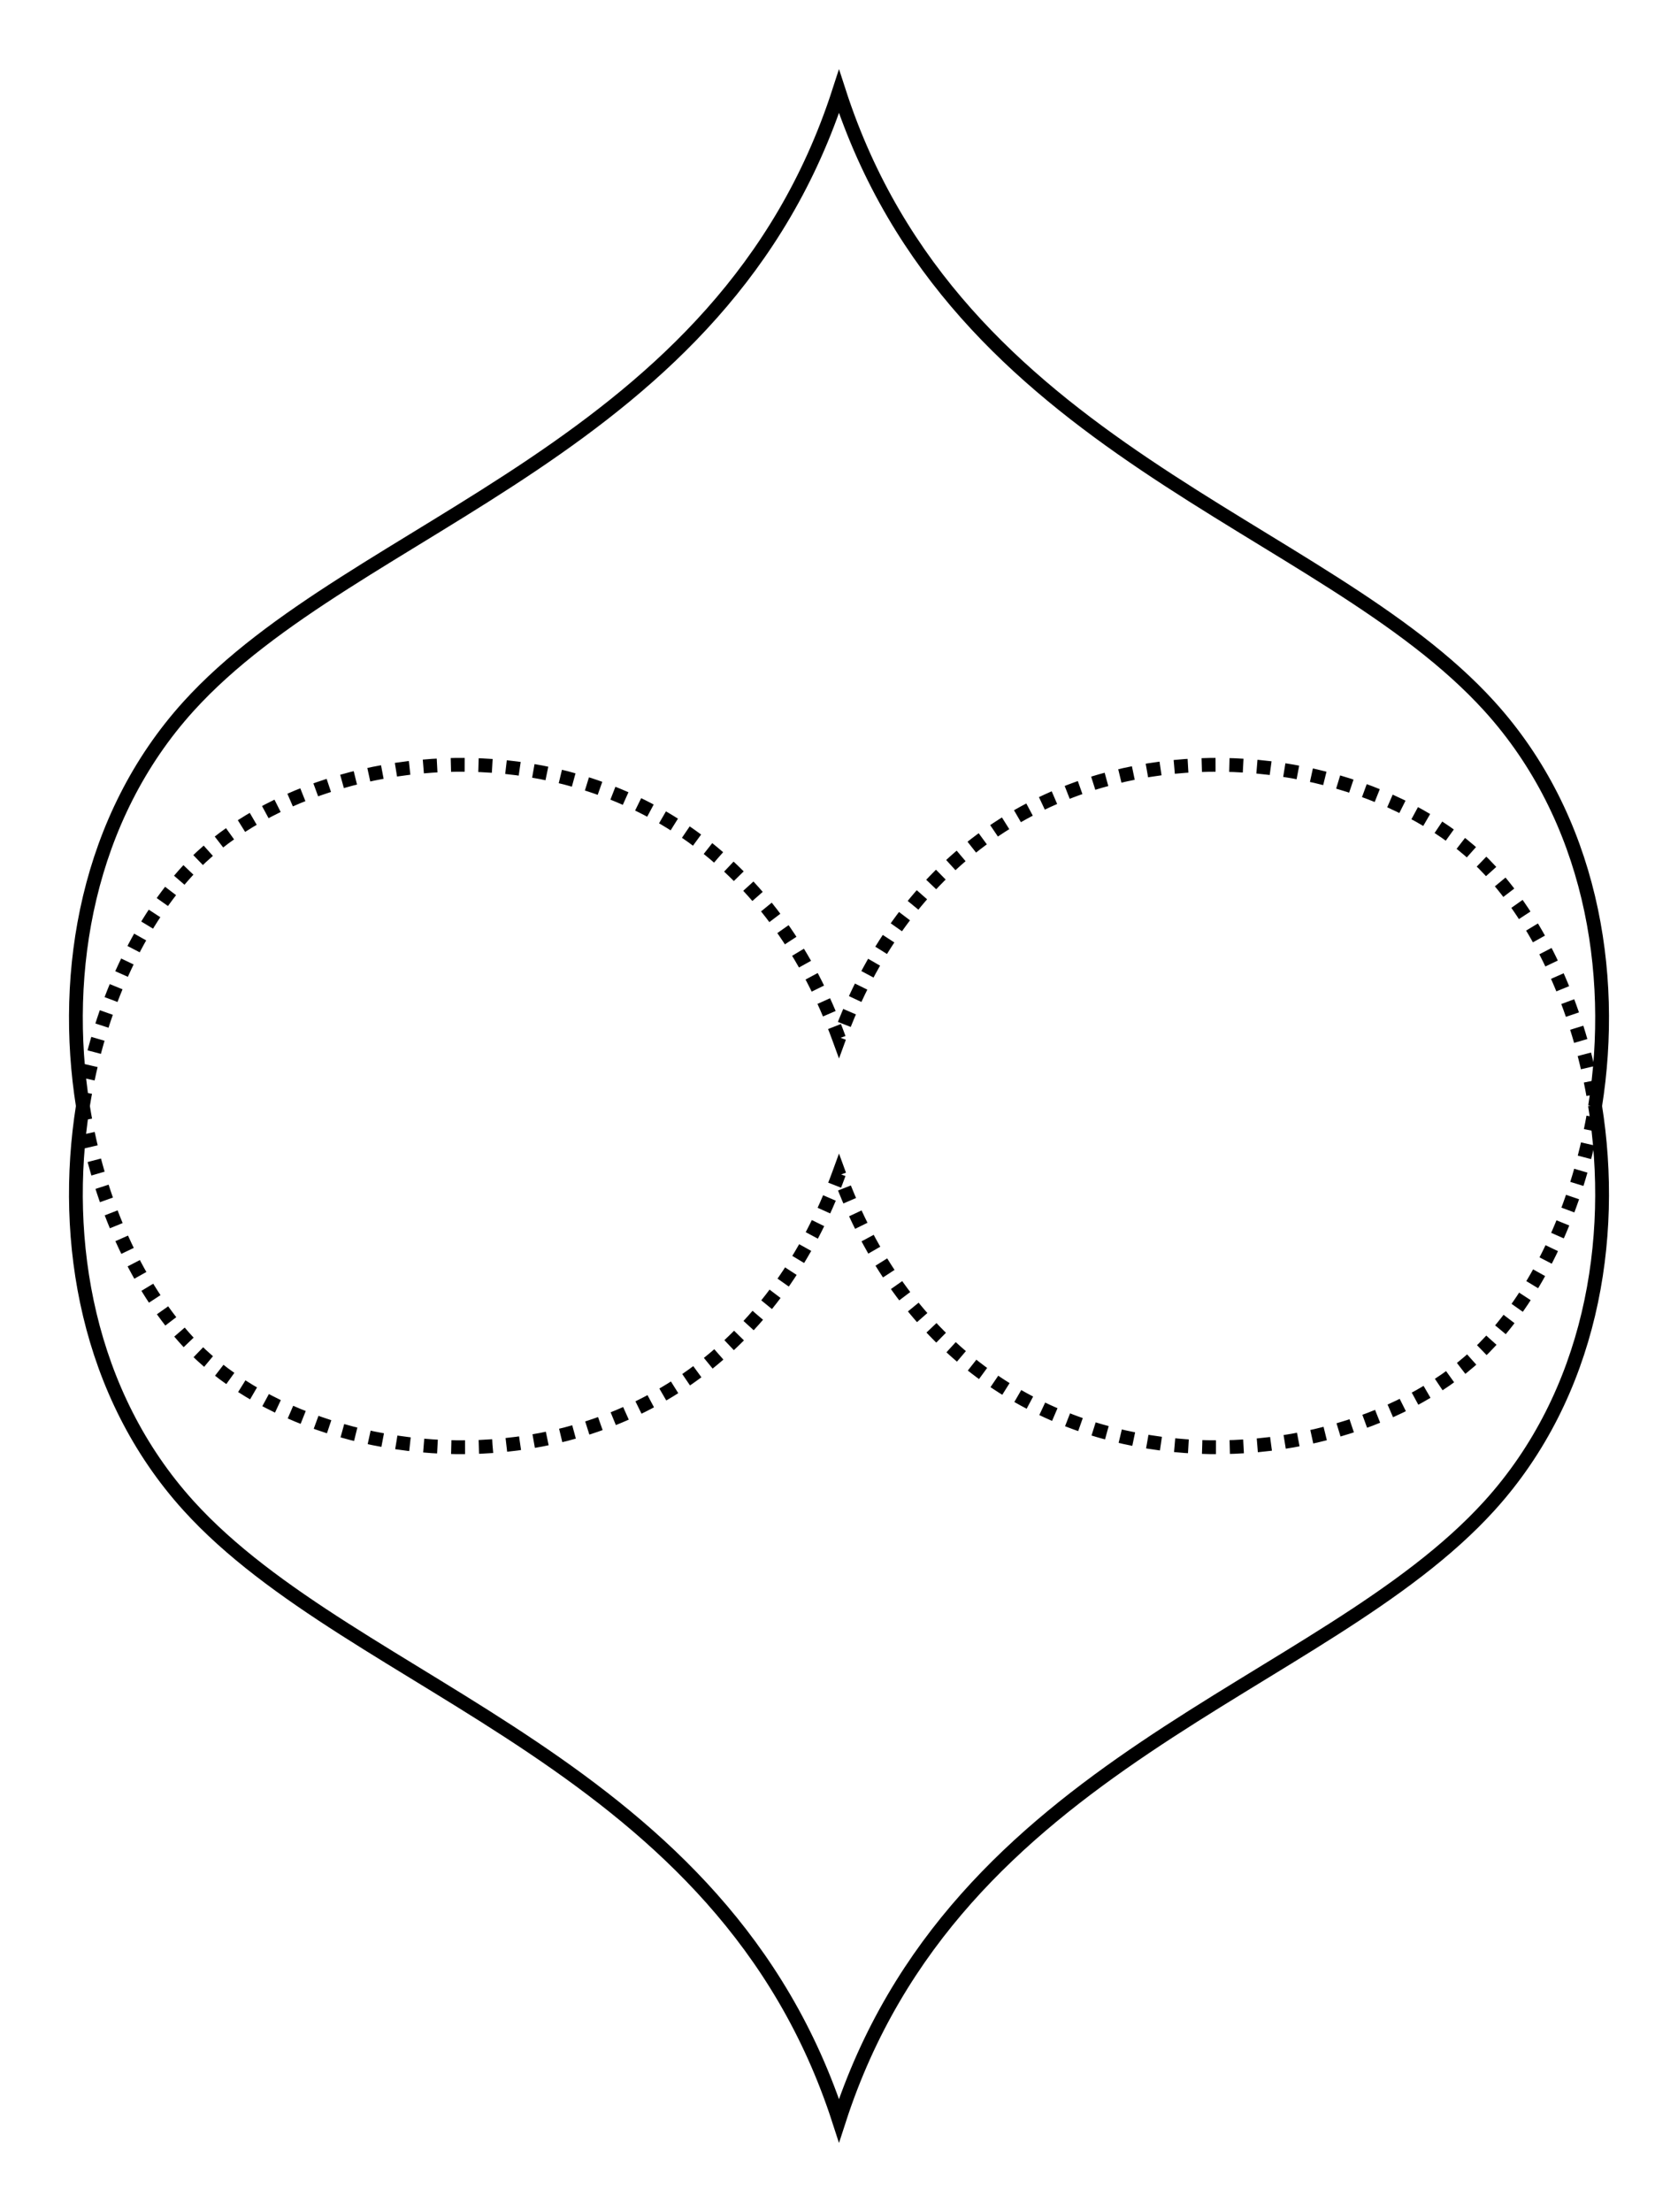 <?xml version="1.0" encoding="UTF-8" standalone="no"?>
<svg
   xmlns:dc="http://purl.org/dc/elements/1.1/"
   xmlns:cc="http://creativecommons.org/ns#"
   xmlns:rdf="http://www.w3.org/1999/02/22-rdf-syntax-ns#"
   xmlns:svg="http://www.w3.org/2000/svg"
   xmlns="http://www.w3.org/2000/svg"
   xmlns:sodipodi="http://sodipodi.sourceforge.net/DTD/sodipodi-0.dtd"
   xmlns:inkscape="http://www.inkscape.org/namespaces/inkscape"
   inkscape:export-ydpi="96"
   inkscape:export-xdpi="96"
   inkscape:export-filename="/home/user/user-old/doc/alchi/git/alchi/src/images/alchi-body-shape-water.svg.png"
   width="121.605mm"
   height="160.182mm"
   viewBox="0 0 121.605 160.182"
   version="1.1"
   id="svg8"
   inkscape:version="1.0 (4035a4fb49, 2020-05-01)"
   sodipodi:docname="alchi-body-shape-water.svg">
  <defs
     id="defs2" />
  <sodipodi:namedview
     fit-margin-bottom="5"
     fit-margin-right="5"
     fit-margin-left="5"
     fit-margin-top="5"
     lock-margins="true"
     inkscape:snap-object-midpoints="true"
     id="base"
     pagecolor="#ffffff"
     bordercolor="#666666"
     borderopacity="1.0"
     inkscape:pageopacity="0.0"
     inkscape:pageshadow="2"
     inkscape:zoom="0.7"
     inkscape:cx="167.54463"
     inkscape:cy="308.7866"
     inkscape:document-units="mm"
     inkscape:current-layer="layer1"
     inkscape:document-rotation="0"
     showgrid="false"
     showguides="true"
     inkscape:guide-bbox="true"
     inkscape:snap-intersection-paths="true"
     inkscape:window-width="1814"
     inkscape:window-height="944"
     inkscape:window-x="106"
     inkscape:window-y="59"
     inkscape:window-maximized="0">
    <sodipodi:guide
       position="60.802,6.623"
       orientation="1,0"
       id="guide907" />
    <sodipodi:guide
       id="guide841"
       orientation="0,-1"
       position="60.802,6.623" />
    <sodipodi:guide
       id="guide982"
       orientation="0,-1"
       position="60.802,84.989" />
    <sodipodi:guide
       id="guide986"
       orientation="0,-1"
       position="108.653,45.806" />
    <sodipodi:guide
       id="guide988"
       orientation="0,-1"
       position="112.325,65.397" />
    <sodipodi:guide
       id="guide990"
       orientation="0,-1"
       position="112.325,26.214" />
    <sodipodi:guide
       id="guide992"
       orientation="0,-1"
       position="112.325,104.58" />
    <sodipodi:guide
       id="guide994"
       orientation="0,-1"
       position="112.325,124.172" />
    <sodipodi:guide
       id="guide996"
       orientation="0,-1"
       position="163.848,143.763" />
    <sodipodi:guide
       id="guide998"
       orientation="0,-1"
       position="141.55,-12.969" />
    <sodipodi:guide
       id="guide1000"
       orientation="0,-1"
       position="136.979,-32.56" />
    <sodipodi:guide
       id="guide1002"
       orientation="0,-1"
       position="186.064,163.355" />
    <sodipodi:guide
       id="guide1004"
       orientation="0,-1"
       position="185.119,182.946" />
    <sodipodi:guide
       id="guide1008"
       orientation="0,-1"
       position="224.16,153.559" />
  </sodipodi:namedview>
  <g
     transform="translate(-28.778,-35.284)"
     inkscape:label="Layer 1"
     inkscape:groupmode="layer"
     id="layer1">
    <path
       style="fill:none;stroke:#000000;stroke-width:1;stroke-linecap:butt;stroke-linejoin:miter;stroke-miterlimit:4;stroke-dasharray:none;stroke-opacity:1"
       d="m 144.364,115.301 c 1.582,9.809 -0.316,20.931 -7.631,29.003 -12.128,13.384 -38.708,18.463 -47.153,44.539 -8.445,-26.076 -35.042,-31.161 -47.153,-44.539 -7.29,-8.053 -9.202,-19.132 -7.644,-28.92"
       id="path855" />
    <path
       style="fill:none;stroke:#000000;stroke-width:1;stroke-linecap:butt;stroke-linejoin:miter;stroke-miterlimit:4;stroke-dasharray:1, 1;stroke-dashoffset:0;stroke-opacity:1"
       d="m 34.783,115.384 c 0.135,-0.849 0.296,-1.689 0.483,-2.516 1.3,-5.776 3.811,-10.939 7.107,-14.528 9.894,-10.774 38.02,-13.042 47.208,12.137 9.188,-25.179 37.313,-22.91 47.208,-12.137 3.299,3.592 5.812,8.762 7.111,14.544 0.179,0.795 0.334,1.601 0.466,2.417"
       id="path869" />
    <path
       style="fill:none;stroke:#000000;stroke-width:1;stroke-linecap:butt;stroke-linejoin:miter;stroke-miterlimit:4;stroke-dasharray:none;stroke-opacity:1"
       d="m 144.372,115.402 c 1.569,-9.798 -0.336,-20.897 -7.639,-28.957 C 124.605,73.061 98.026,67.982 89.58,41.907 81.135,67.982 54.538,73.068 42.428,86.445 35.131,94.505 33.222,105.597 34.787,115.392"
       id="path859" />
    <path
       style="fill:none;stroke:#000000;stroke-width:1;stroke-linecap:butt;stroke-linejoin:miter;stroke-miterlimit:4;stroke-dasharray:1, 1;stroke-dashoffset:0;stroke-opacity:1"
       d="m 34.787,115.392 c 0.134,0.84 0.294,1.671 0.478,2.49 1.3,5.776 3.811,10.939 7.107,14.528 9.894,10.774 38.02,13.042 47.208,-12.137 9.188,25.179 37.313,22.91 47.208,12.137 3.299,-3.592 5.812,-8.762 7.111,-14.544 0.182,-0.81 0.34,-1.632 0.473,-2.463"
       id="path837" />
  </g>
</svg>
